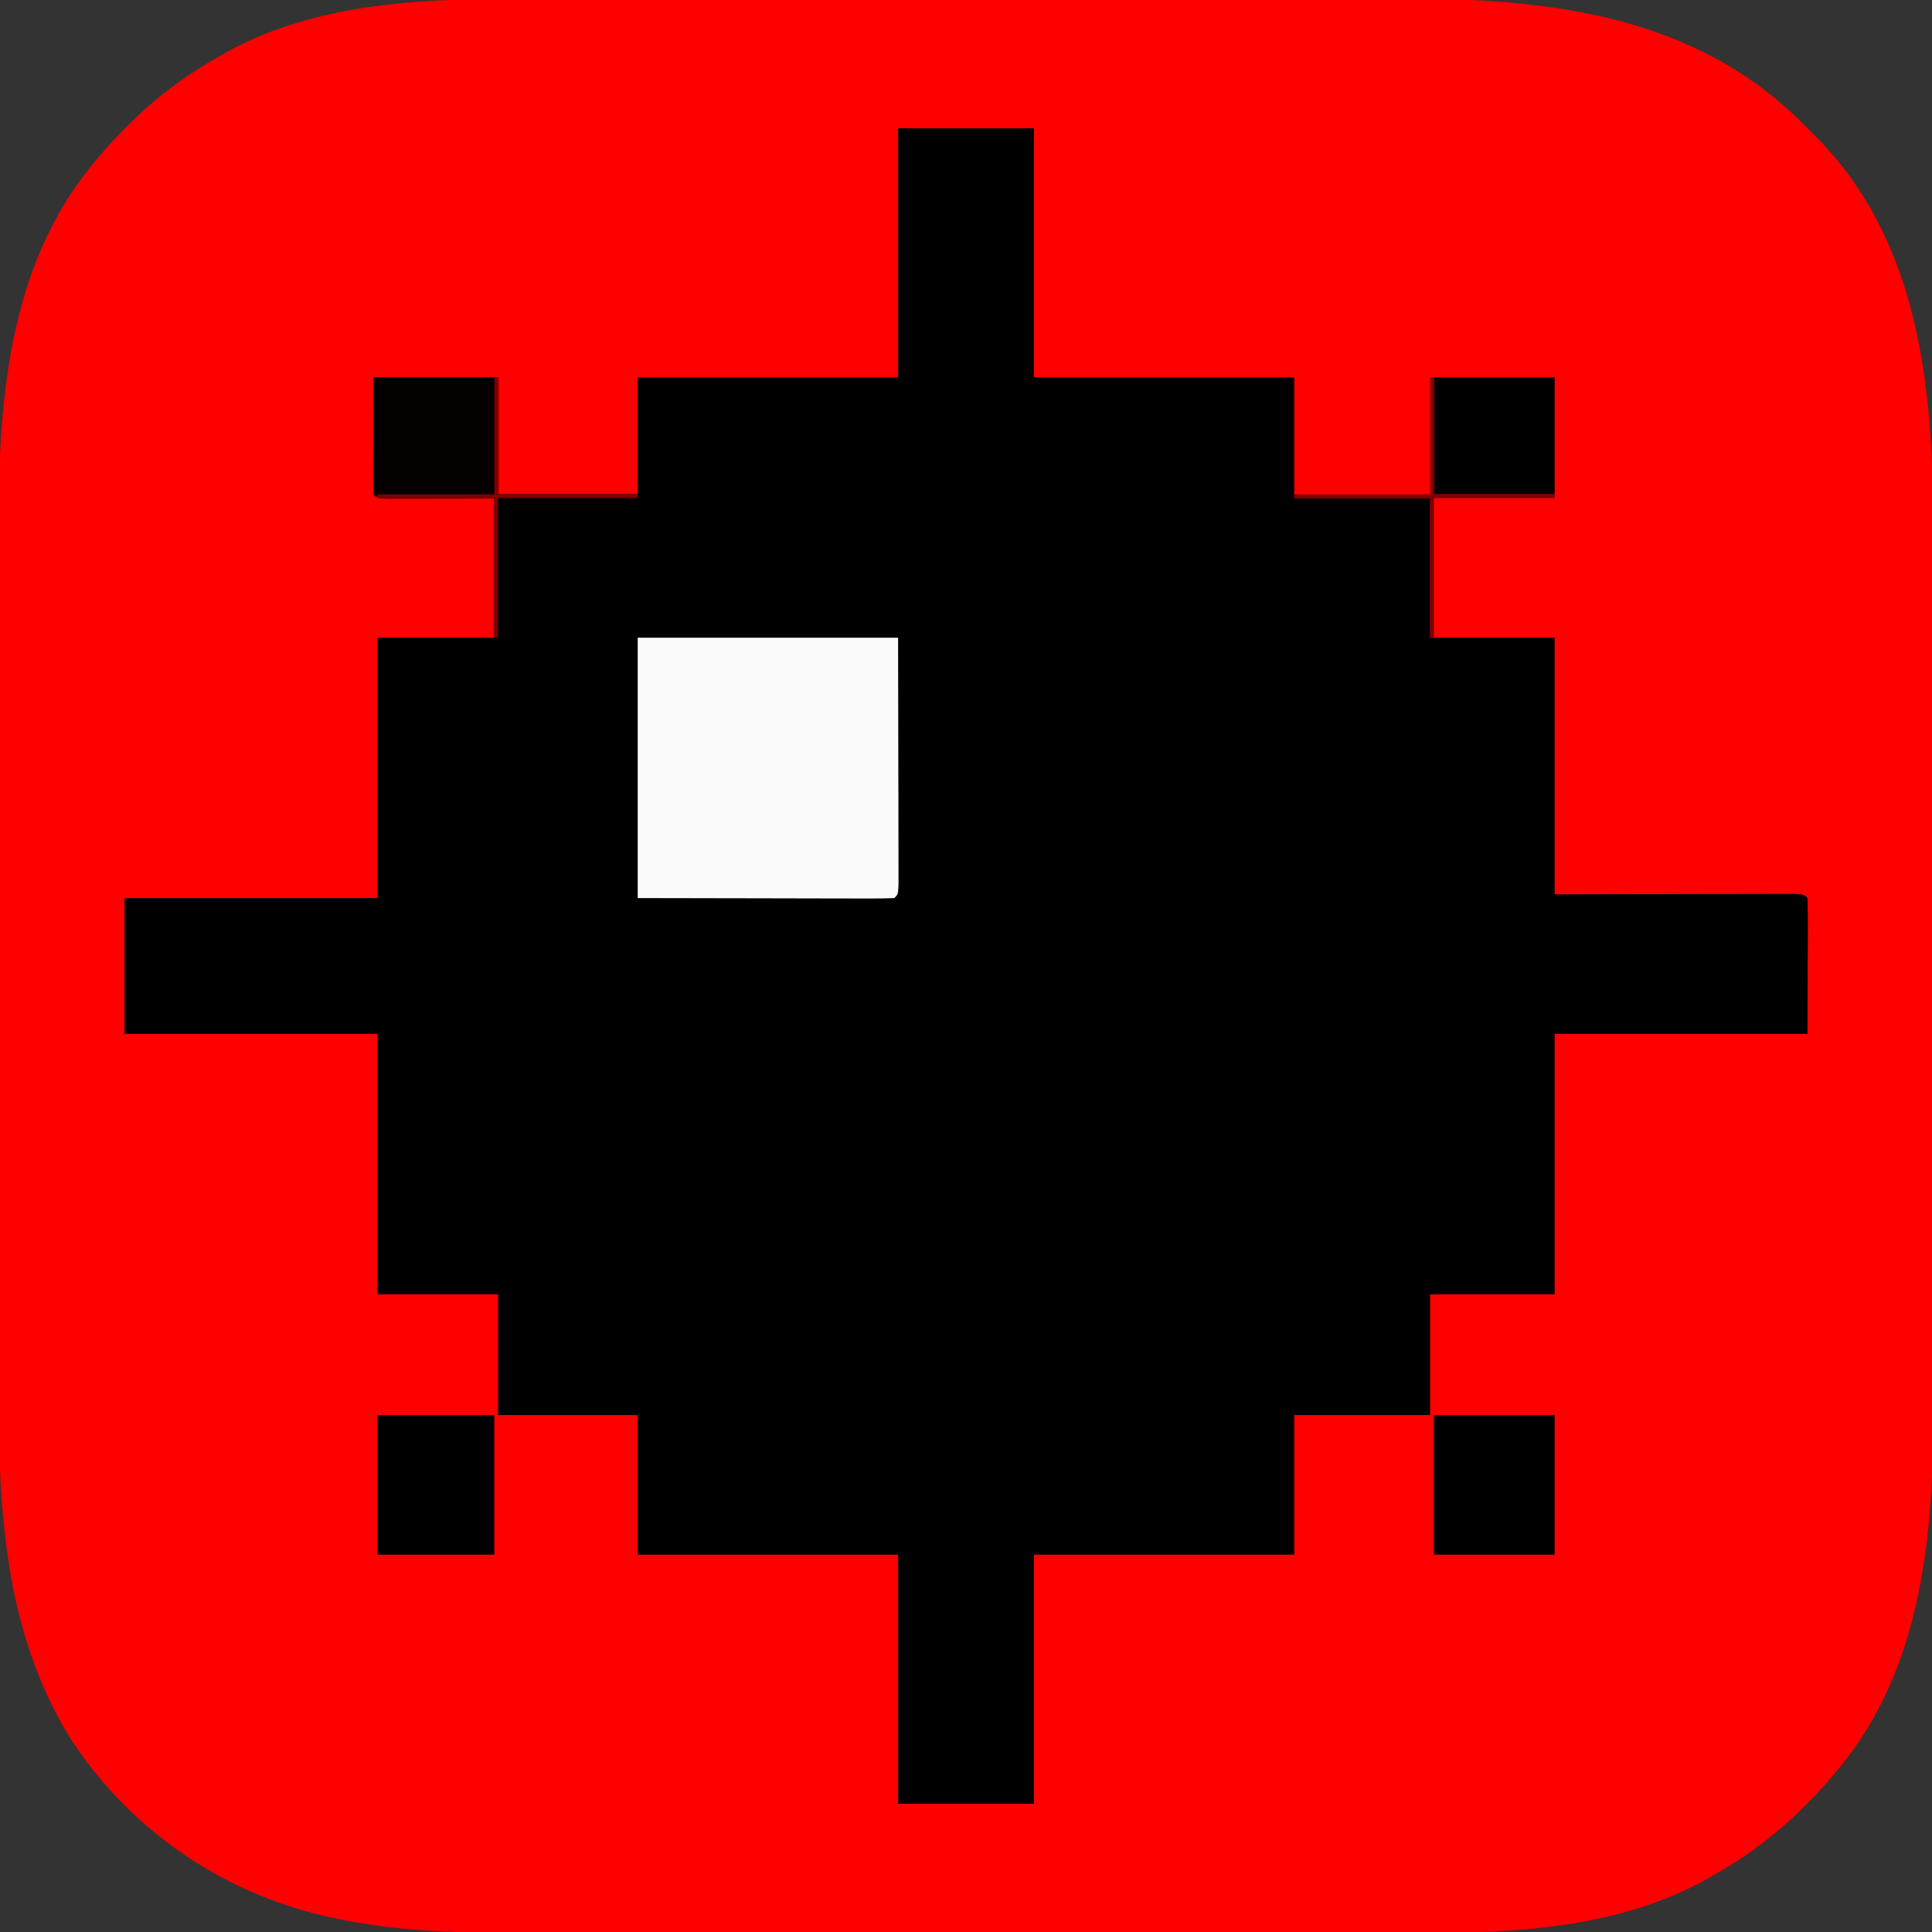 <?xml version="1.0" encoding="UTF-8"?>
<svg version="1.1" xmlns="http://www.w3.org/2000/svg" width="512" height="512">
<rect width="100%" height="100%" fill="#333333" stroke="none"/>
<path d="M0 0 C1.127 -0.003 2.254 -0.006 3.415 -0.009 C7.164 -0.018 10.914 -0.019 14.663 -0.021 C17.363 -0.025 20.063 -0.03 22.763 -0.036 C30.082 -0.049 37.401 -0.055 44.72 -0.06 C49.303 -0.063 53.885 -0.067 58.468 -0.071 C71.192 -0.083 83.916 -0.094 96.64 -0.097 C97.859 -0.097 97.859 -0.097 99.103 -0.098 C99.917 -0.098 100.732 -0.098 101.571 -0.098 C103.222 -0.099 104.872 -0.099 106.522 -0.1 C107.341 -0.1 108.16 -0.1 109.003 -0.1 C122.235 -0.104 135.468 -0.122 148.7 -0.145 C162.332 -0.169 175.964 -0.181 189.595 -0.182 C197.23 -0.183 204.865 -0.189 212.5 -0.207 C219.008 -0.223 225.516 -0.228 232.024 -0.22 C235.332 -0.216 238.64 -0.218 241.949 -0.231 C280.793 -0.37 319.453 3.776 348.393 32.207 C349.361 33.183 350.328 34.16 351.291 35.14 C352.124 35.974 352.957 36.808 353.815 37.668 C381.488 66.805 383.778 107.11 383.68 145.101 C383.684 147.803 383.689 150.505 383.696 153.207 C383.709 159.718 383.706 166.229 383.697 172.74 C383.691 178.042 383.69 183.344 383.693 188.646 C383.693 189.406 383.694 190.167 383.694 190.951 C383.695 192.498 383.696 194.045 383.697 195.592 C383.706 210.023 383.696 224.453 383.68 238.884 C383.666 251.207 383.669 263.53 383.683 275.853 C383.699 290.24 383.705 304.627 383.696 319.014 C383.695 320.554 383.694 322.095 383.693 323.635 C383.692 324.393 383.692 325.15 383.692 325.931 C383.689 331.213 383.693 336.495 383.7 341.777 C383.709 348.233 383.706 354.69 383.691 361.146 C383.683 364.426 383.681 367.706 383.689 370.986 C383.77 405.257 381.303 441.723 358.291 469.14 C357.245 470.393 357.245 470.393 356.178 471.672 C347.113 482.105 337.369 490.395 325.291 497.14 C323.859 497.958 323.859 497.958 322.397 498.793 C301.897 509.814 277.329 512.308 254.422 512.274 C253.29 512.276 252.158 512.279 250.992 512.281 C247.232 512.287 243.471 512.287 239.711 512.286 C237.001 512.288 234.292 512.292 231.582 512.296 C225.004 512.304 218.426 512.307 211.847 512.307 C206.494 512.308 201.14 512.31 195.786 512.313 C180.569 512.322 165.353 512.327 150.136 512.326 C149.318 512.326 148.499 512.326 147.655 512.326 C146.836 512.326 146.016 512.326 145.172 512.326 C131.903 512.325 118.634 512.335 105.366 512.349 C91.705 512.363 78.043 512.37 64.382 512.369 C56.728 512.369 49.073 512.372 41.418 512.382 C34.898 512.392 28.378 512.394 21.859 512.387 C18.541 512.384 15.223 512.385 11.905 512.392 C-5.65 512.43 -23.17 512.194 -40.396 508.39 C-41.172 508.221 -41.949 508.051 -42.749 507.876 C-70.595 501.459 -95.035 484.363 -110.484 460.17 C-127.652 431.721 -129.18 399.616 -129.097 367.18 C-129.101 364.477 -129.106 361.775 -129.113 359.073 C-129.126 352.563 -129.123 346.052 -129.114 339.541 C-129.108 334.239 -129.107 328.937 -129.11 323.635 C-129.111 322.494 -129.111 322.494 -129.111 321.329 C-129.112 319.783 -129.113 318.236 -129.114 316.689 C-129.123 302.258 -129.113 287.827 -129.097 273.397 C-129.083 261.074 -129.086 248.751 -129.1 236.428 C-129.116 222.041 -129.122 207.654 -129.113 193.267 C-129.112 191.727 -129.111 190.186 -129.11 188.646 C-129.11 187.888 -129.109 187.13 -129.109 186.35 C-129.106 181.068 -129.11 175.786 -129.117 170.504 C-129.126 164.048 -129.123 157.591 -129.108 151.135 C-129.1 147.855 -129.098 144.575 -129.107 141.294 C-129.187 107.024 -126.72 70.558 -103.709 43.14 C-103.011 42.305 -102.314 41.47 -101.595 40.609 C-92.53 30.176 -82.786 21.886 -70.709 15.14 C-69.753 14.595 -68.798 14.05 -67.814 13.488 C-47.426 2.527 -22.801 -0.019 0 0 Z " fill="#FE0000" transform="translate(128.709,-0.14)"/>
<path d="M0 0 C11.88 0 23.76 0 36 0 C36 21.78 36 43.56 36 66 C58.77 66 81.54 66 105 66 C105 76.56 105 87.12 105 98 C116.88 98 128.76 98 141 98 C141 110.21 141 122.42 141 135 C151.89 135 162.78 135 174 135 C174 157.44 174 179.88 174 203 C195.676 202.96 195.676 202.96 217.351 202.91 C220.056 202.907 222.76 202.904 225.465 202.902 C226.172 202.9 226.879 202.897 227.608 202.894 C229.681 202.887 231.755 202.886 233.828 202.886 C234.998 202.884 236.168 202.882 237.374 202.88 C240 203 240 203 241 204 C241.089 206.666 241.115 209.307 241.098 211.973 C241.097 212.679 241.096 213.386 241.095 214.114 C241.089 216.764 241.075 219.413 241.062 222.062 C241.042 227.982 241.021 233.901 241 240 C218.89 240 196.78 240 174 240 C174 262.77 174 285.54 174 309 C163.11 309 152.22 309 141 309 C141 319.56 141 330.12 141 341 C129.12 341 117.24 341 105 341 C105 353.21 105 365.42 105 378 C82.23 378 59.46 378 36 378 C36 399.78 36 421.56 36 444 C24.12 444 12.24 444 0 444 C0 422.22 0 400.44 0 378 C-22.77 378 -45.54 378 -69 378 C-69 365.79 -69 353.58 -69 341 C-81.21 341 -93.42 341 -106 341 C-106 330.44 -106 319.88 -106 309 C-116.56 309 -127.12 309 -138 309 C-138 286.23 -138 263.46 -138 240 C-160.11 240 -182.22 240 -205 240 C-205 228.12 -205 216.24 -205 204 C-182.89 204 -160.78 204 -138 204 C-138 181.23 -138 158.46 -138 135 C-127.77 135 -117.54 135 -107 135 C-107 122.79 -107 110.58 -107 98 C-117.157 98.04 -117.157 98.04 -127.314 98.09 C-128.57 98.093 -129.827 98.095 -131.121 98.098 C-133.061 98.106 -133.061 98.106 -135.041 98.114 C-138 98 -138 98 -139 97 C-139.088 94.708 -139.107 92.414 -139.098 90.121 C-139.095 88.865 -139.093 87.609 -139.09 86.314 C-139.081 84.705 -139.072 83.096 -139.062 81.438 C-139.042 76.343 -139.021 71.249 -139 66 C-128.11 66 -117.22 66 -106 66 C-106 76.23 -106 86.46 -106 97 C-93.79 97 -81.58 97 -69 97 C-69 86.77 -69 76.54 -69 66 C-46.23 66 -23.46 66 0 66 C0 44.22 0 22.44 0 0 Z " fill="#000000" transform="translate(238,34)"/>
<path d="M0 0 C22.77 0 45.54 0 69 0 C69.021 11.199 69.041 22.399 69.062 33.938 C69.072 37.478 69.081 41.019 69.09 44.668 C69.095 48.98 69.095 48.98 69.095 50.996 C69.097 52.409 69.101 53.822 69.106 55.236 C69.113 57.372 69.114 59.508 69.114 61.644 C69.116 62.85 69.118 64.056 69.12 65.298 C69 68 69 68 68 69 C65.883 69.094 63.763 69.117 61.644 69.114 C60.633 69.114 60.633 69.114 59.601 69.114 C57.41 69.113 55.219 69.106 53.027 69.098 C51.678 69.096 50.329 69.095 48.98 69.095 C43.966 69.089 38.952 69.075 33.938 69.062 C22.738 69.042 11.539 69.021 0 69 C0 46.23 0 23.46 0 0 Z " fill="#FBFBFB" transform="translate(169,169)"/>
<path d="M0 0 C10.56 0 21.12 0 32 0 C32 12.21 32 24.42 32 37 C21.44 37 10.88 37 0 37 C0 24.79 0 12.58 0 0 Z " fill="#010000" transform="translate(380,375)"/>
<path d="M0 0 C10.23 0 20.46 0 31 0 C31 12.21 31 24.42 31 37 C20.77 37 10.54 37 0 37 C0 24.79 0 12.58 0 0 Z " fill="#000000" transform="translate(100,375)"/>
<path d="M0 0 C10.89 0 21.78 0 33 0 C33 10.23 33 20.46 33 31 C45.21 31 57.42 31 70 31 C70 31.33 70 31.66 70 32 C57.79 32 45.58 32 33 32 C33 44.21 33 56.42 33 69 C32.67 69 32.34 69 32 69 C32 56.79 32 44.58 32 32 C21.843 32.04 21.843 32.04 11.686 32.09 C10.43 32.093 9.173 32.095 7.879 32.098 C5.939 32.106 5.939 32.106 3.959 32.114 C1 32 1 32 0 31 C-0.088 28.708 -0.107 26.414 -0.098 24.121 C-0.095 22.865 -0.093 21.609 -0.09 20.314 C-0.081 18.705 -0.072 17.096 -0.062 15.438 C-0.042 10.343 -0.021 5.249 0 0 Z " fill="#040000" transform="translate(99,100)"/>
<path d="M0 0 C10.56 0 21.12 0 32 0 C32 10.23 32 20.46 32 31 C21.44 31 10.88 31 0 31 C0 20.77 0 10.54 0 0 Z " fill="#000000" transform="translate(380,100)"/>
<path d="M0 0 C0.33 0 0.66 0 1 0 C1 10.23 1 20.46 1 31 C11.56 31 22.12 31 33 31 C33 31.33 33 31.66 33 32 C22.44 32 11.88 32 1 32 C1 44.21 1 56.42 1 69 C0.67 69 0.34 69 0 69 C0 56.79 0 44.58 0 32 C-11.88 32 -23.76 32 -36 32 C-36 31.67 -36 31.34 -36 31 C-24.12 31 -12.24 31 0 31 C0 20.77 0 10.54 0 0 Z " fill="#7F0000" transform="translate(379,100)"/>
<path d="M0 0 C0.33 0 0.66 0 1 0 C1 10.23 1 20.46 1 31 C13.21 31 25.42 31 38 31 C38 31.33 38 31.66 38 32 C25.79 32 13.58 32 1 32 C1 44.21 1 56.42 1 69 C0.67 69 0.34 69 0 69 C0 56.79 0 44.58 0 32 C-10.23 32 -20.46 32 -31 32 C-31 31.67 -31 31.34 -31 31 C-20.77 31 -10.54 31 0 31 C0 20.77 0 10.54 0 0 Z " fill="#7F0000" transform="translate(131,100)"/>
</svg>
